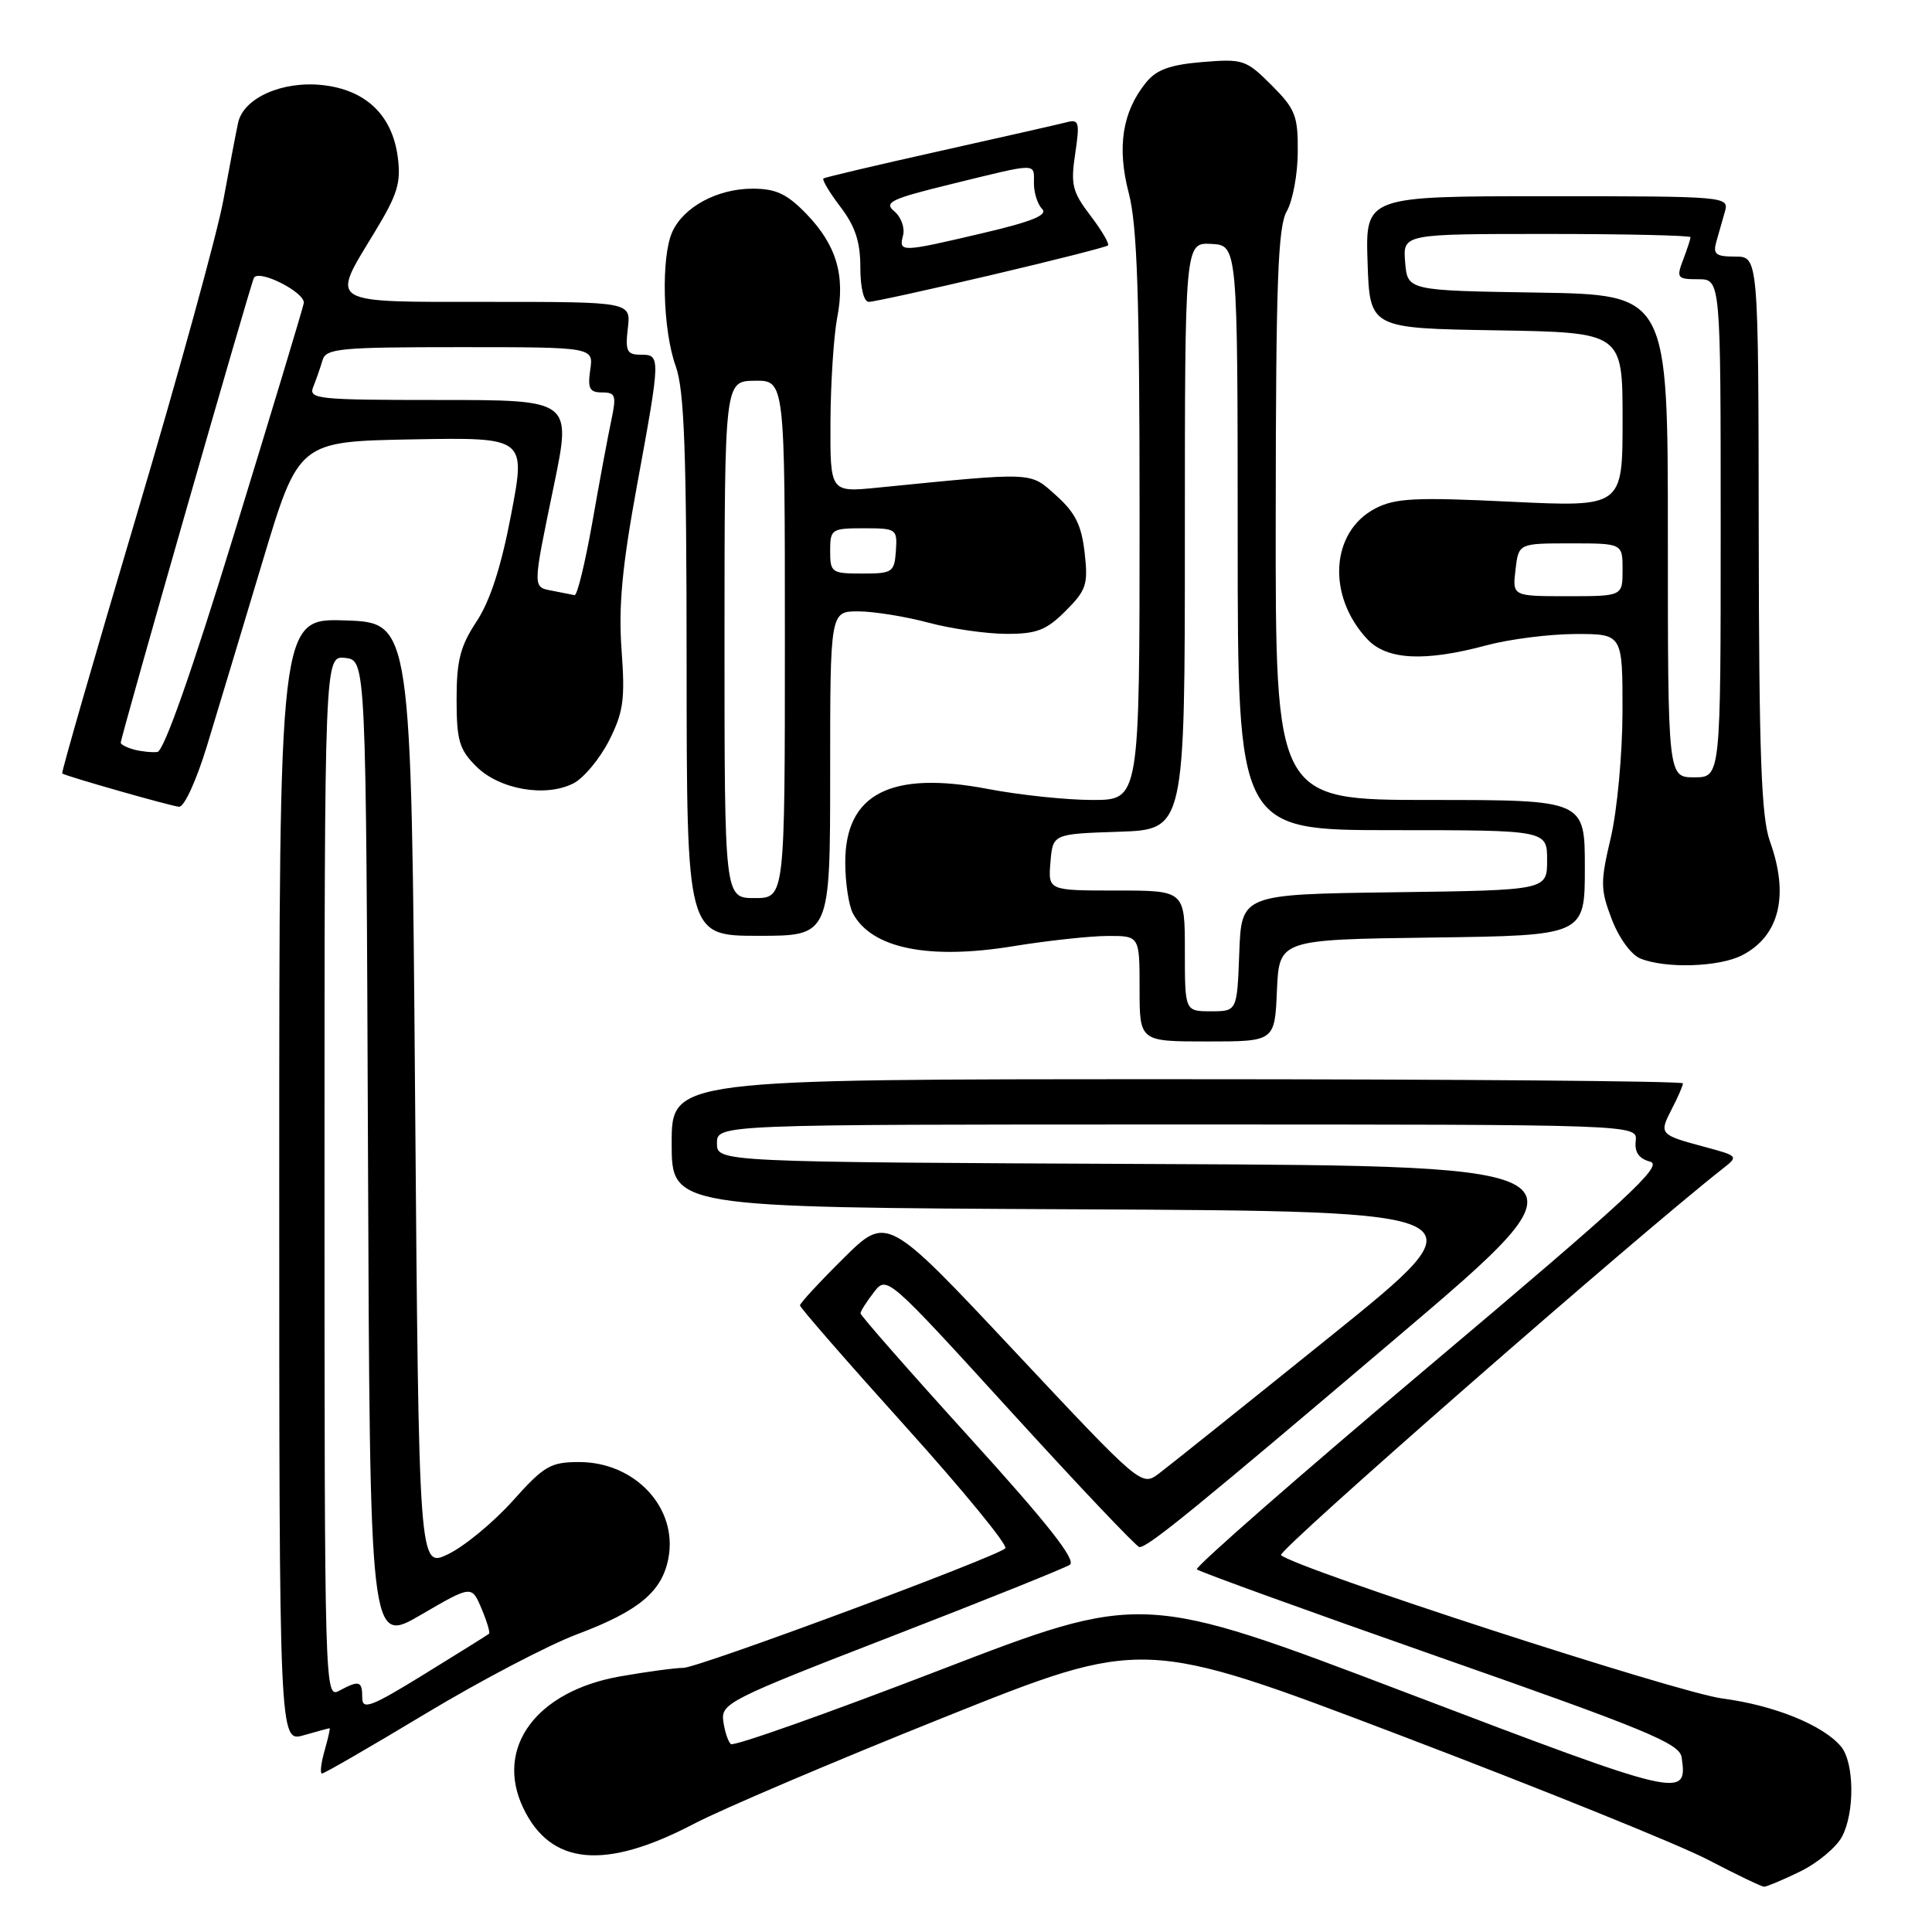 <?xml version="1.0" encoding="UTF-8" standalone="no"?>
<!DOCTYPE svg PUBLIC "-//W3C//DTD SVG 1.1//EN" "http://www.w3.org/Graphics/SVG/1.1/DTD/svg11.dtd" >
<svg xmlns="http://www.w3.org/2000/svg" xmlns:xlink="http://www.w3.org/1999/xlink" version="1.1" viewBox="0 0 256 256">
 <g >
 <path fill="currentColor"
d=" M 238.52 247.99 C 240.80 246.88 243.30 244.81 244.07 243.38 C 245.78 240.17 245.71 233.57 243.95 231.43 C 241.58 228.59 235.09 225.96 228.23 225.06 C 222.30 224.29 171.78 207.87 169.74 206.06 C 169.16 205.54 216.83 163.84 228.29 154.84 C 230.37 153.21 230.33 153.17 225.95 151.99 C 219.88 150.36 219.81 150.28 221.50 146.99 C 222.33 145.40 223.00 143.85 223.00 143.55 C 223.00 143.25 192.85 143.00 156.00 143.00 C 89.00 143.00 89.00 143.00 89.00 151.49 C 89.00 159.98 89.00 159.98 142.93 160.24 C 196.85 160.50 196.85 160.50 176.38 177.00 C 165.12 186.07 154.85 194.28 153.58 195.24 C 151.25 196.98 151.25 196.98 134.39 179.00 C 117.53 161.02 117.53 161.02 111.77 166.73 C 108.60 169.87 106.00 172.68 106.00 172.97 C 106.00 173.26 112.28 180.47 119.96 188.99 C 127.64 197.51 133.60 204.79 133.21 205.16 C 131.96 206.35 92.51 221.00 90.55 221.00 C 89.51 221.00 85.77 221.50 82.23 222.12 C 71.07 224.06 65.52 231.57 69.33 239.56 C 72.96 247.18 80.15 247.85 91.94 241.67 C 95.68 239.71 110.60 233.36 125.11 227.55 C 151.48 216.99 151.48 216.99 185.49 229.92 C 204.20 237.04 222.57 244.46 226.32 246.43 C 230.08 248.39 233.42 250.00 233.76 250.00 C 234.09 250.00 236.24 249.10 238.52 247.99 Z  M 56.37 227.08 C 63.61 222.72 72.66 217.98 76.49 216.54 C 84.66 213.47 87.74 210.89 88.57 206.46 C 89.82 199.81 84.17 193.73 76.74 193.73 C 72.95 193.73 72.09 194.23 67.94 198.87 C 65.40 201.70 61.57 204.87 59.41 205.92 C 55.50 207.82 55.50 207.82 55.00 145.16 C 54.50 82.50 54.50 82.50 45.75 82.21 C 37.00 81.92 37.00 81.92 37.00 156.39 C 37.00 230.86 37.00 230.86 40.24 229.93 C 42.03 229.42 43.57 229.00 43.67 229.00 C 43.78 229.00 43.47 230.35 43.00 232.00 C 42.53 233.65 42.38 235.00 42.67 235.00 C 42.97 235.00 49.13 231.44 56.37 227.08 Z  M 169.20 131.25 C 169.50 124.50 169.50 124.50 189.75 124.23 C 210.00 123.96 210.00 123.96 210.00 114.98 C 210.00 106.00 210.00 106.00 189.50 106.00 C 169.00 106.00 169.00 106.00 169.04 68.25 C 169.06 37.41 169.33 30.04 170.50 28.00 C 171.29 26.62 171.95 23.09 171.96 20.15 C 172.00 15.34 171.64 14.44 168.48 11.28 C 165.11 7.91 164.70 7.78 159.31 8.22 C 155.04 8.58 153.23 9.23 151.86 10.93 C 148.71 14.81 147.98 19.50 149.57 25.60 C 150.69 29.90 151.00 39.27 151.00 68.55 C 151.00 106.00 151.00 106.00 144.75 106.00 C 141.31 106.00 135.07 105.34 130.89 104.54 C 118.03 102.08 112.00 105.19 112.00 114.25 C 112.00 116.94 112.46 119.99 113.02 121.04 C 115.50 125.67 123.03 127.21 134.24 125.38 C 138.78 124.64 144.41 124.03 146.75 124.02 C 151.00 124.00 151.00 124.00 151.00 131.00 C 151.00 138.00 151.00 138.00 159.95 138.00 C 168.91 138.00 168.91 138.00 169.20 131.25 Z  M 230.85 126.57 C 235.79 124.02 237.10 118.64 234.53 111.50 C 233.38 108.30 233.08 100.15 233.04 70.75 C 233.00 34.00 233.00 34.00 229.93 34.00 C 227.34 34.00 226.95 33.69 227.43 32.00 C 227.74 30.90 228.26 29.10 228.57 28.00 C 229.12 26.04 228.66 26.00 205.03 26.00 C 180.92 26.00 180.92 26.00 181.21 34.75 C 181.50 43.50 181.50 43.50 198.25 43.77 C 215.00 44.05 215.00 44.05 215.00 55.62 C 215.00 67.19 215.00 67.19 200.18 66.48 C 187.58 65.87 184.90 66.00 182.26 67.36 C 176.31 70.44 175.78 78.95 181.19 84.71 C 183.78 87.46 188.78 87.71 197.00 85.50 C 200.03 84.69 205.31 84.02 208.75 84.01 C 215.00 84.00 215.00 84.00 214.99 94.25 C 214.98 99.90 214.28 107.41 213.44 110.99 C 212.04 116.92 212.06 117.86 213.57 121.81 C 214.51 124.28 216.14 126.52 217.36 127.01 C 220.72 128.37 227.83 128.14 230.85 126.57 Z  M 110.00 102.50 C 110.00 81.00 110.00 81.00 113.75 81.01 C 115.81 81.02 119.97 81.69 123.00 82.50 C 126.03 83.31 130.67 83.98 133.33 83.99 C 137.38 84.00 138.64 83.51 141.20 80.95 C 143.95 78.20 144.20 77.45 143.72 73.23 C 143.31 69.60 142.48 67.92 139.95 65.66 C 136.40 62.49 137.33 62.53 116.25 64.62 C 110.00 65.24 110.00 65.24 110.04 55.87 C 110.07 50.72 110.47 44.53 110.93 42.11 C 112.03 36.46 110.83 32.46 106.82 28.31 C 104.26 25.68 102.81 25.00 99.71 25.00 C 95.07 25.00 90.59 27.41 89.09 30.71 C 87.57 34.04 87.81 43.73 89.53 48.50 C 90.68 51.70 90.97 59.67 90.98 88.25 C 91.00 124.00 91.00 124.00 100.50 124.00 C 110.00 124.00 110.00 124.00 110.00 102.50 Z  M 27.45 98.75 C 28.83 94.21 32.12 83.30 34.76 74.50 C 39.56 58.50 39.56 58.50 54.62 58.22 C 69.68 57.95 69.68 57.95 67.73 68.16 C 66.41 75.11 64.94 79.64 63.14 82.36 C 60.99 85.62 60.50 87.52 60.50 92.65 C 60.50 98.10 60.85 99.31 63.10 101.55 C 66.17 104.62 72.32 105.69 76.00 103.79 C 77.38 103.07 79.49 100.52 80.71 98.12 C 82.61 94.35 82.84 92.68 82.36 86.12 C 81.94 80.34 82.43 75.09 84.40 64.35 C 87.55 47.18 87.56 47.00 84.89 47.00 C 83.07 47.00 82.84 46.52 83.19 43.50 C 83.60 40.00 83.60 40.00 64.80 40.00 C 43.11 40.00 43.79 40.41 49.62 30.80 C 52.69 25.75 53.16 24.22 52.70 20.77 C 51.96 15.25 48.48 11.92 42.78 11.28 C 37.43 10.68 32.26 12.97 31.55 16.27 C 31.28 17.50 30.41 22.10 29.60 26.50 C 28.80 30.90 23.60 49.76 18.06 68.41 C 12.52 87.06 8.10 102.40 8.24 102.49 C 8.83 102.88 22.60 106.80 23.72 106.90 C 24.41 106.96 26.03 103.41 27.45 98.75 Z  M 131.33 36.45 C 139.63 34.50 146.60 32.73 146.81 32.52 C 147.03 32.31 145.98 30.53 144.49 28.57 C 142.09 25.43 141.85 24.46 142.47 20.37 C 143.09 16.18 142.98 15.77 141.33 16.20 C 140.32 16.46 132.75 18.18 124.50 20.02 C 116.25 21.86 109.32 23.49 109.11 23.65 C 108.90 23.81 109.91 25.50 111.36 27.41 C 113.32 29.98 114.00 32.04 114.00 35.43 C 114.00 38.14 114.46 40.00 115.12 40.00 C 115.74 40.00 123.03 38.40 131.33 36.45 Z  M 186.42 224.32 C 151.34 210.97 151.34 210.97 124.42 221.34 C 109.61 227.04 97.20 231.44 96.84 231.10 C 96.47 230.77 96.02 229.40 95.84 228.05 C 95.52 225.71 96.60 225.17 118.00 216.88 C 130.38 212.09 141.07 207.79 141.76 207.34 C 142.65 206.74 138.82 201.88 128.51 190.52 C 120.53 181.73 114.01 174.30 114.02 174.02 C 114.03 173.73 114.82 172.49 115.78 171.25 C 117.51 169.00 117.51 169.00 133.92 187.00 C 142.94 196.90 150.62 205.00 150.98 205.00 C 152.14 205.00 158.20 200.06 185.35 177.00 C 211.83 154.50 211.83 154.50 153.42 154.24 C 95.00 153.98 95.00 153.98 95.00 151.49 C 95.00 149.00 95.00 149.00 155.99 149.00 C 216.98 149.00 216.98 149.00 216.74 151.18 C 216.57 152.68 217.17 153.53 218.66 153.93 C 220.47 154.41 215.63 158.88 189.45 180.95 C 172.19 195.50 158.30 207.65 158.59 207.95 C 158.89 208.25 173.38 213.50 190.81 219.61 C 218.01 229.14 222.54 231.01 222.82 232.83 C 223.65 238.39 222.95 238.22 186.42 224.32 Z  M 48.00 224.95 C 48.00 222.72 47.61 222.60 44.93 224.04 C 43.03 225.05 43.00 223.98 43.00 155.97 C 43.00 86.87 43.00 86.87 45.75 87.18 C 48.50 87.50 48.50 87.50 48.76 152.70 C 49.01 217.91 49.01 217.91 55.76 213.98 C 62.50 210.05 62.50 210.05 63.80 213.14 C 64.52 214.84 64.97 216.35 64.80 216.48 C 64.64 216.62 60.79 219.02 56.25 221.82 C 49.14 226.20 48.00 226.63 48.00 224.95 Z  M 157.00 126.00 C 157.00 118.00 157.00 118.00 147.94 118.00 C 138.88 118.00 138.88 118.00 139.19 114.25 C 139.50 110.50 139.50 110.50 148.25 110.21 C 157.00 109.92 157.00 109.92 157.00 71.03 C 157.00 32.14 157.00 32.14 160.50 32.32 C 163.99 32.50 163.99 32.50 164.00 71.25 C 164.00 110.00 164.00 110.00 184.50 110.00 C 205.00 110.00 205.00 110.00 205.00 113.98 C 205.00 117.96 205.00 117.96 184.75 118.23 C 164.50 118.50 164.50 118.50 164.21 126.25 C 163.92 134.00 163.92 134.00 160.46 134.00 C 157.00 134.00 157.00 134.00 157.00 126.00 Z  M 221.00 71.02 C 221.00 39.05 221.00 39.05 203.75 38.77 C 186.50 38.50 186.50 38.50 186.19 34.75 C 185.88 31.00 185.88 31.00 204.94 31.00 C 215.42 31.00 224.00 31.20 224.00 31.43 C 224.00 31.67 223.56 33.02 223.02 34.43 C 222.11 36.83 222.24 37.00 225.02 37.00 C 228.00 37.00 228.00 37.00 228.00 70.00 C 228.00 103.00 228.00 103.00 224.50 103.00 C 221.00 103.00 221.00 103.00 221.00 71.02 Z  M 200.81 75.50 C 201.22 72.00 201.22 72.00 208.11 72.00 C 215.00 72.00 215.00 72.00 215.00 75.50 C 215.00 79.00 215.00 79.00 207.70 79.00 C 200.40 79.00 200.40 79.00 200.81 75.50 Z  M 96.00 84.75 C 96.01 50.50 96.01 50.50 100.00 50.45 C 104.00 50.40 104.00 50.40 104.00 84.70 C 104.00 119.00 104.00 119.00 100.00 119.00 C 96.00 119.00 96.00 119.00 96.00 84.75 Z  M 110.00 73.00 C 110.00 70.12 110.17 70.00 114.46 70.00 C 118.79 70.00 118.91 70.08 118.71 73.00 C 118.51 75.83 118.26 76.00 114.25 76.00 C 110.19 76.00 110.00 75.86 110.00 73.00 Z  M 17.75 99.32 C 16.79 99.06 16.00 98.65 16.00 98.41 C 16.00 97.65 33.22 37.55 33.65 36.81 C 34.33 35.63 40.51 38.79 40.25 40.18 C 40.11 40.91 36.00 54.55 31.10 70.50 C 25.41 89.06 21.71 99.55 20.85 99.64 C 20.11 99.72 18.71 99.58 17.75 99.32 Z  M 73.25 78.29 C 70.53 77.77 70.53 78.19 73.41 64.25 C 75.73 53.00 75.73 53.00 58.26 53.00 C 42.01 53.00 40.84 52.88 41.51 51.25 C 41.90 50.29 42.45 48.71 42.73 47.75 C 43.18 46.17 44.93 46.00 60.94 46.00 C 78.65 46.00 78.65 46.00 78.21 49.00 C 77.85 51.48 78.12 52.00 79.78 52.00 C 81.58 52.00 81.70 52.40 80.99 55.75 C 80.55 57.81 79.42 63.89 78.48 69.25 C 77.53 74.61 76.48 78.94 76.13 78.86 C 75.78 78.79 74.49 78.53 73.25 78.29 Z  M 119.66 31.18 C 119.92 30.18 119.40 28.75 118.50 28.00 C 117.07 26.81 118.04 26.35 126.18 24.36 C 137.70 21.54 137.00 21.55 137.00 24.30 C 137.00 25.56 137.49 27.09 138.09 27.69 C 138.89 28.49 136.72 29.37 130.22 30.89 C 119.33 33.45 119.07 33.46 119.66 31.18 Z "/>
</g>
</svg>